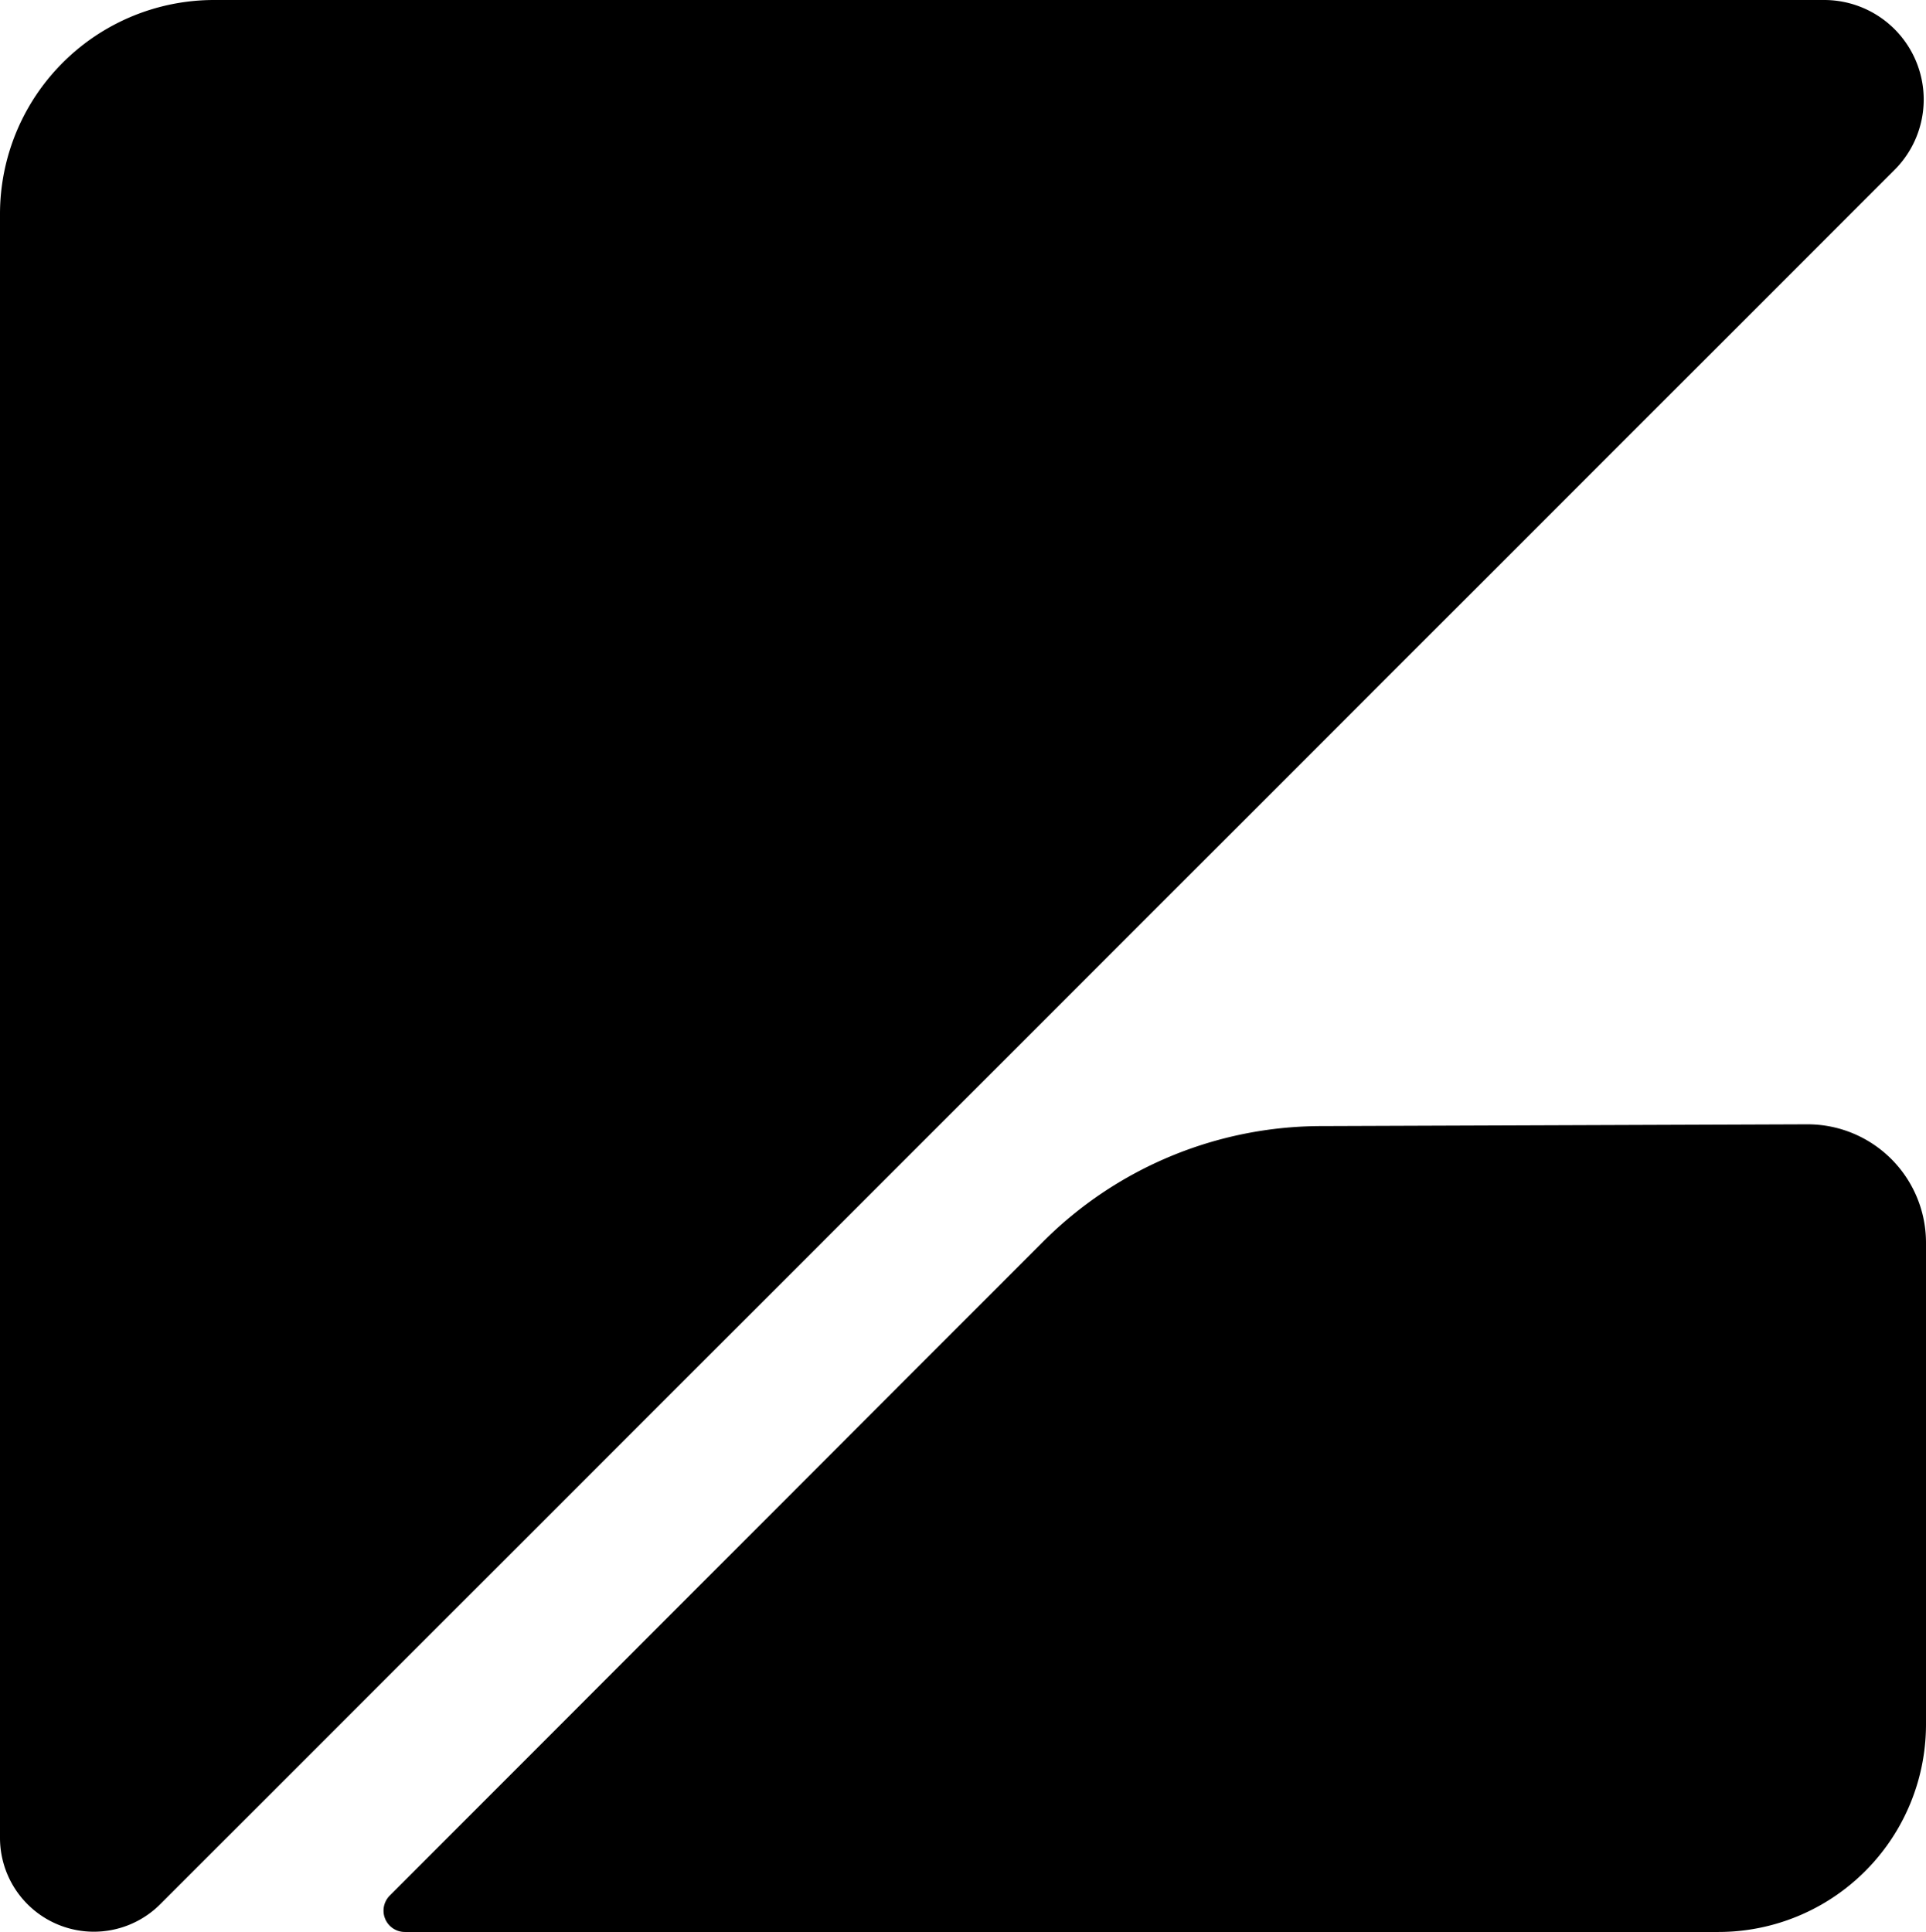 <svg xmlns="http://www.w3.org/2000/svg" viewBox="0 0 119.2 119.58"><g id="Layer_2" data-name="Layer 2"><g id="Layer_1-2" data-name="Layer 1"><path d="M117.25,10.52,9.91,117.87A5.81,5.81,0,0,1,0,113.76V13.26A13.25,13.25,0,0,1,13.26,0H112.9A6.16,6.16,0,0,1,117.25,10.52Z"/><path d="M119.2,76.92v29.8a12.85,12.85,0,0,1-12.85,12.86H25.06a1.32,1.32,0,0,1-.93-2.26L64.57,76.84A24.38,24.38,0,0,1,81.73,69.7l30.12-.11A7.33,7.33,0,0,1,119.2,76.92Z"/></g></g></svg>